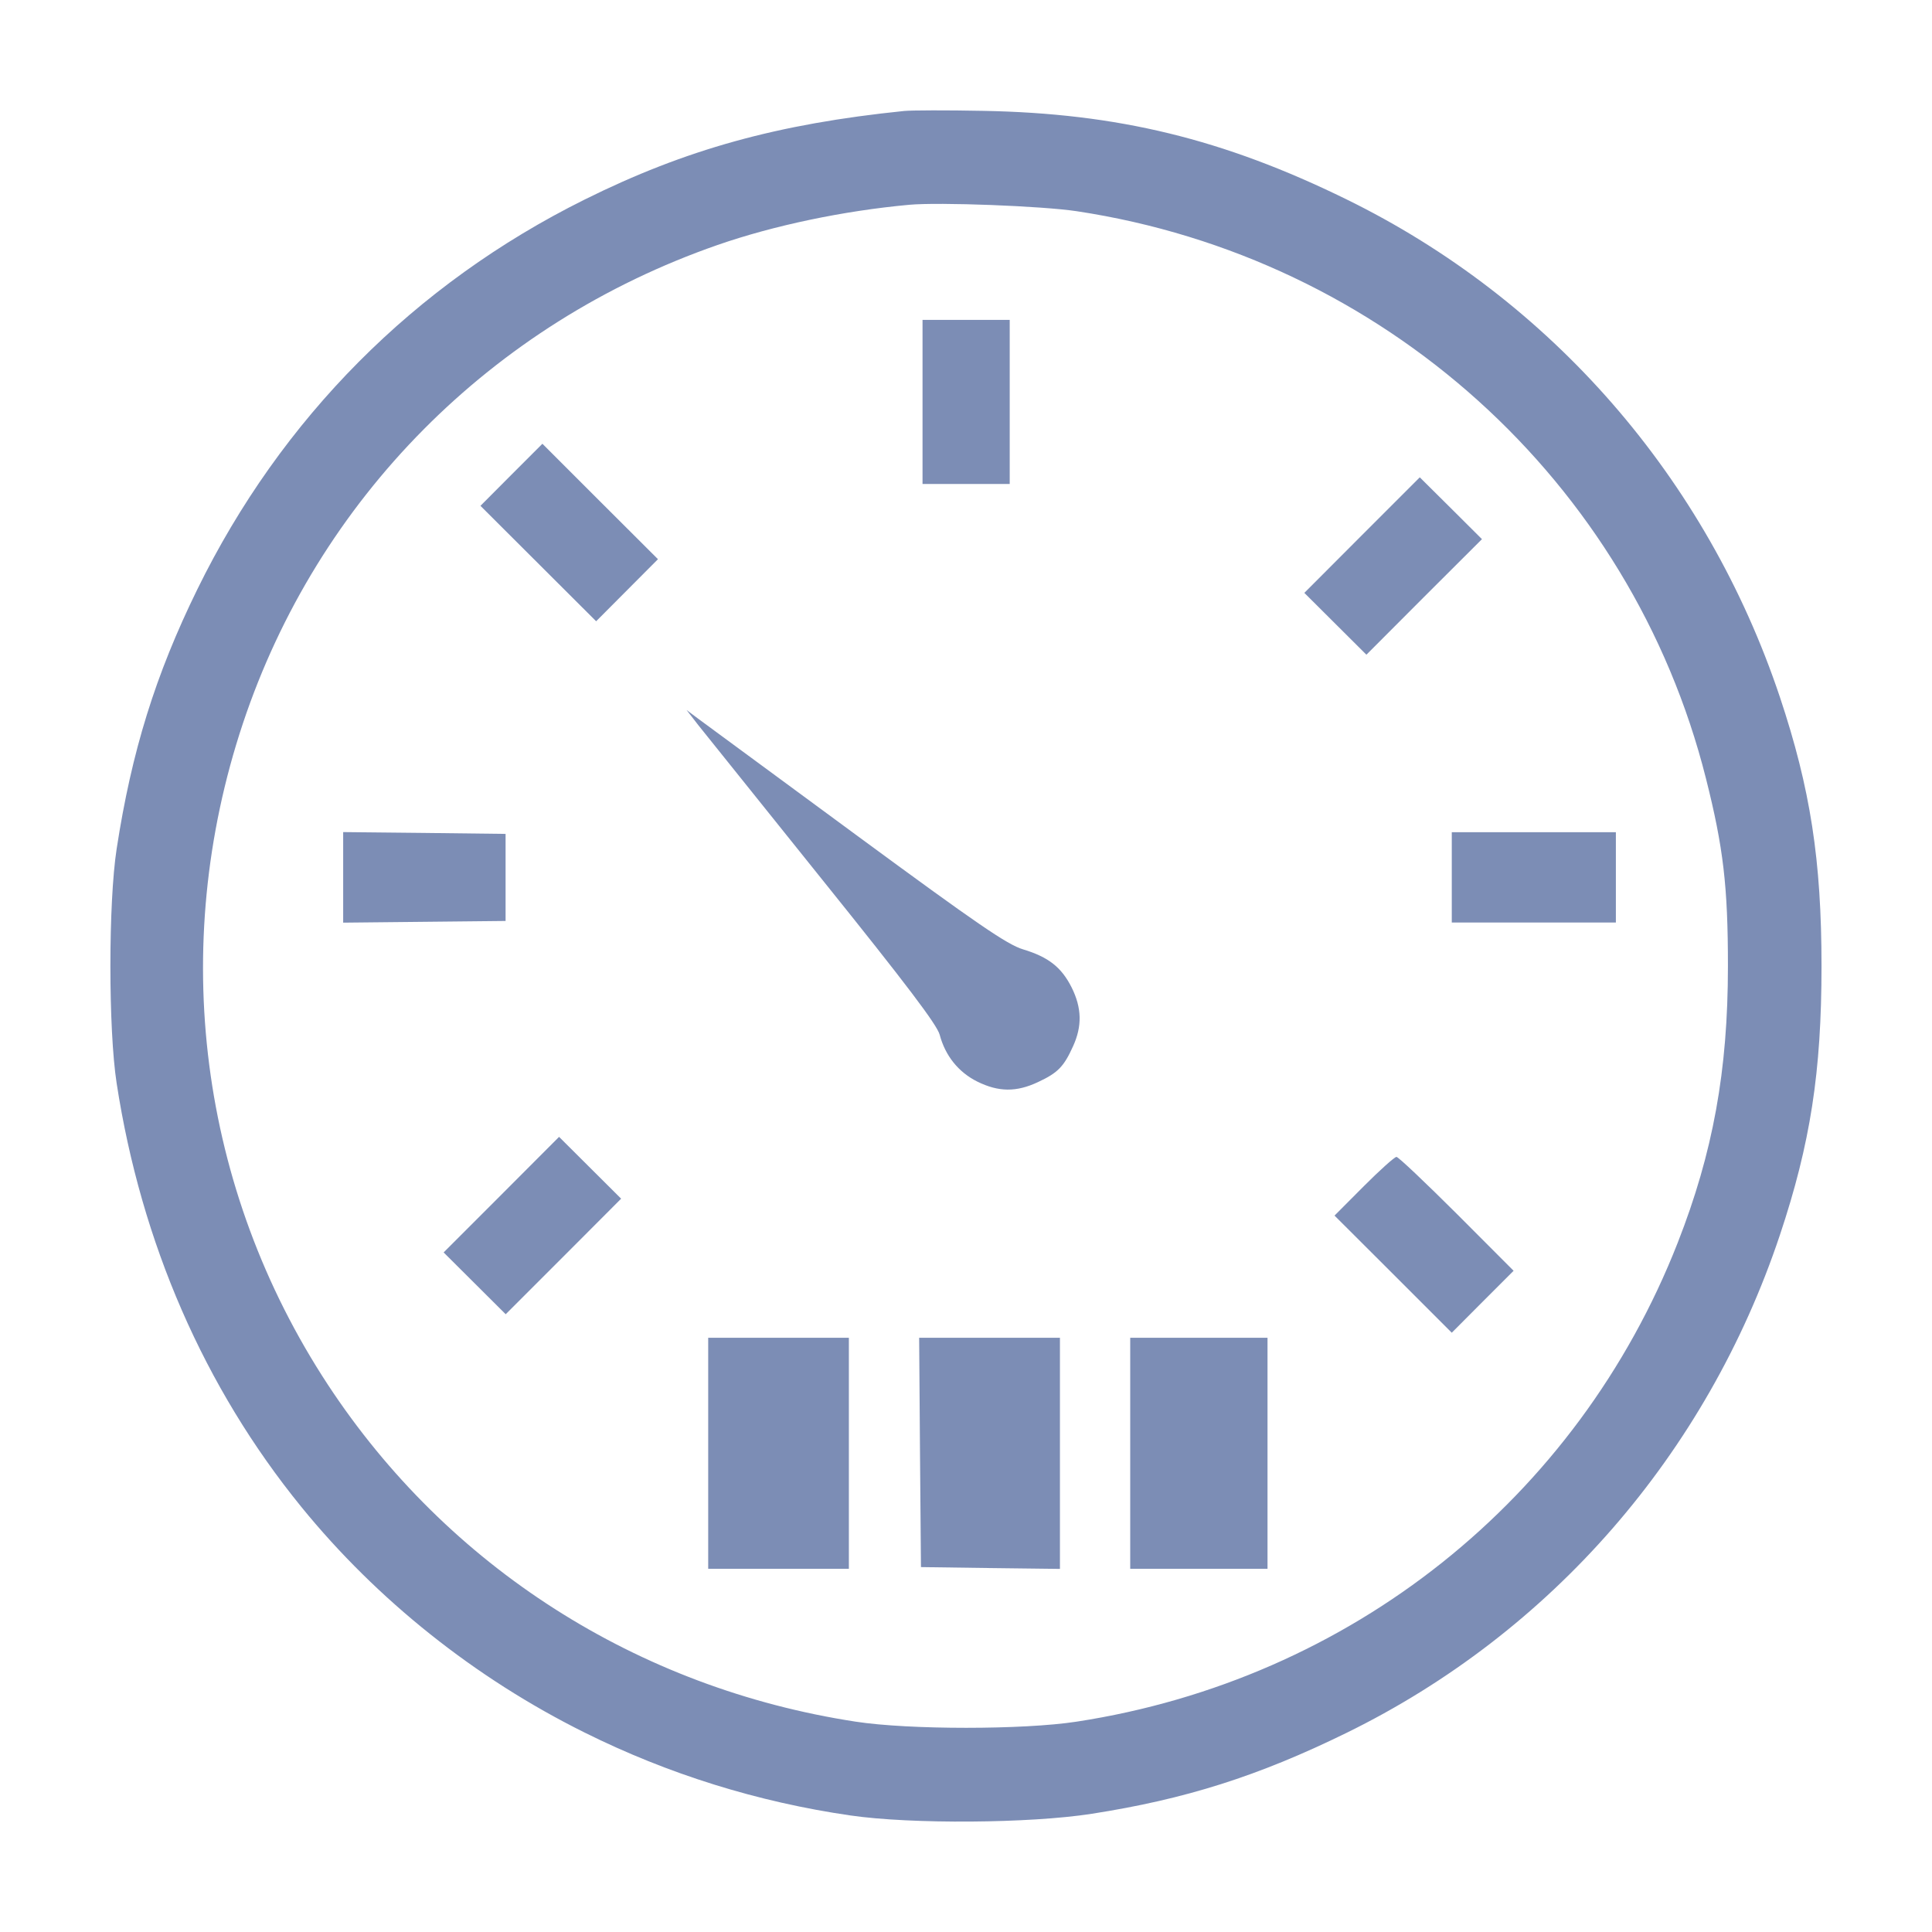 <svg width="16" height="16" viewBox="0 0 16 16" fill="none" xmlns="http://www.w3.org/2000/svg">
<path fill-rule="evenodd" clip-rule="evenodd" d="M7.488 0.919C6.441 1.026 5.678 1.237 4.841 1.653C3.434 2.352 2.329 3.463 1.634 4.881C1.287 5.589 1.09 6.223 0.966 7.03C0.897 7.477 0.897 8.525 0.966 8.971C1.169 10.292 1.692 11.492 2.495 12.479C3.124 13.252 3.935 13.898 4.841 14.348C5.534 14.693 6.277 14.924 7.044 15.035C7.548 15.108 8.528 15.101 9.041 15.021C9.818 14.9 10.42 14.709 11.149 14.352C12.846 13.521 14.133 12.043 14.74 10.229C14.993 9.471 15.085 8.877 15.085 8.001C15.085 7.125 14.993 6.53 14.74 5.772C14.133 3.959 12.846 2.481 11.149 1.65C10.131 1.151 9.255 0.938 8.14 0.918C7.842 0.912 7.549 0.913 7.488 0.919ZM8.916 1.749C11.453 2.132 13.508 3.984 14.128 6.447C14.272 7.018 14.31 7.34 14.31 8.001C14.31 8.867 14.186 9.547 13.894 10.292C13.062 12.414 11.184 13.91 8.916 14.258C8.474 14.326 7.528 14.326 7.086 14.258C5.279 13.981 3.707 12.977 2.715 11.467C1.651 9.846 1.394 7.847 2.011 5.993C2.631 4.132 4.071 2.68 5.942 2.029C6.408 1.867 6.984 1.746 7.529 1.696C7.777 1.673 8.631 1.706 8.916 1.749ZM7.64 3.329V4.008H8.001H8.362V3.329V2.649H8.001H7.64V3.329ZM4.235 3.932L3.979 4.189L4.458 4.667L4.937 5.145L5.193 4.888L5.449 4.631L4.97 4.153L4.492 3.675L4.235 3.932ZM11.28 4.431L10.802 4.91L11.059 5.166L11.316 5.422L11.794 4.943L12.273 4.465L12.016 4.209L11.758 3.953L11.28 4.431ZM5.782 6.004C5.836 6.072 6.301 6.652 6.816 7.293C7.509 8.155 7.76 8.487 7.782 8.569C7.828 8.743 7.937 8.879 8.093 8.957C8.269 9.044 8.417 9.046 8.597 8.961C8.76 8.885 8.81 8.834 8.886 8.666C8.963 8.498 8.959 8.347 8.875 8.178C8.791 8.011 8.684 7.926 8.472 7.862C8.342 7.823 8.095 7.654 7.096 6.919C6.427 6.427 5.836 5.992 5.782 5.952L5.686 5.88L5.782 6.004ZM2.842 7.266V7.641L3.515 7.634L4.187 7.627V7.266V6.906L3.515 6.898L2.842 6.891V7.266ZM12.023 7.266V7.64H12.702H13.382V7.266V6.892H12.702H12.023V7.266ZM4.152 9.894L3.674 10.372L3.931 10.628L4.188 10.884L4.666 10.406L5.144 9.927L4.887 9.671L4.63 9.415L4.152 9.894ZM11.294 9.824L11.052 10.067L11.538 10.552L12.023 11.037L12.279 10.78L12.535 10.524L12.065 10.053C11.805 9.794 11.581 9.581 11.565 9.581C11.549 9.581 11.427 9.691 11.294 9.824ZM5.865 12.035V12.992H6.448H7.03V12.035V11.079H6.448H5.865V12.035ZM7.619 12.028L7.627 12.978L8.202 12.986L8.778 12.993V12.036V11.079H8.195H7.612L7.619 12.028ZM9.36 12.035V12.992H9.929H10.497V12.035V11.079H9.929H9.36V12.035Z" fill="#7C8DB5"/>
</svg>

